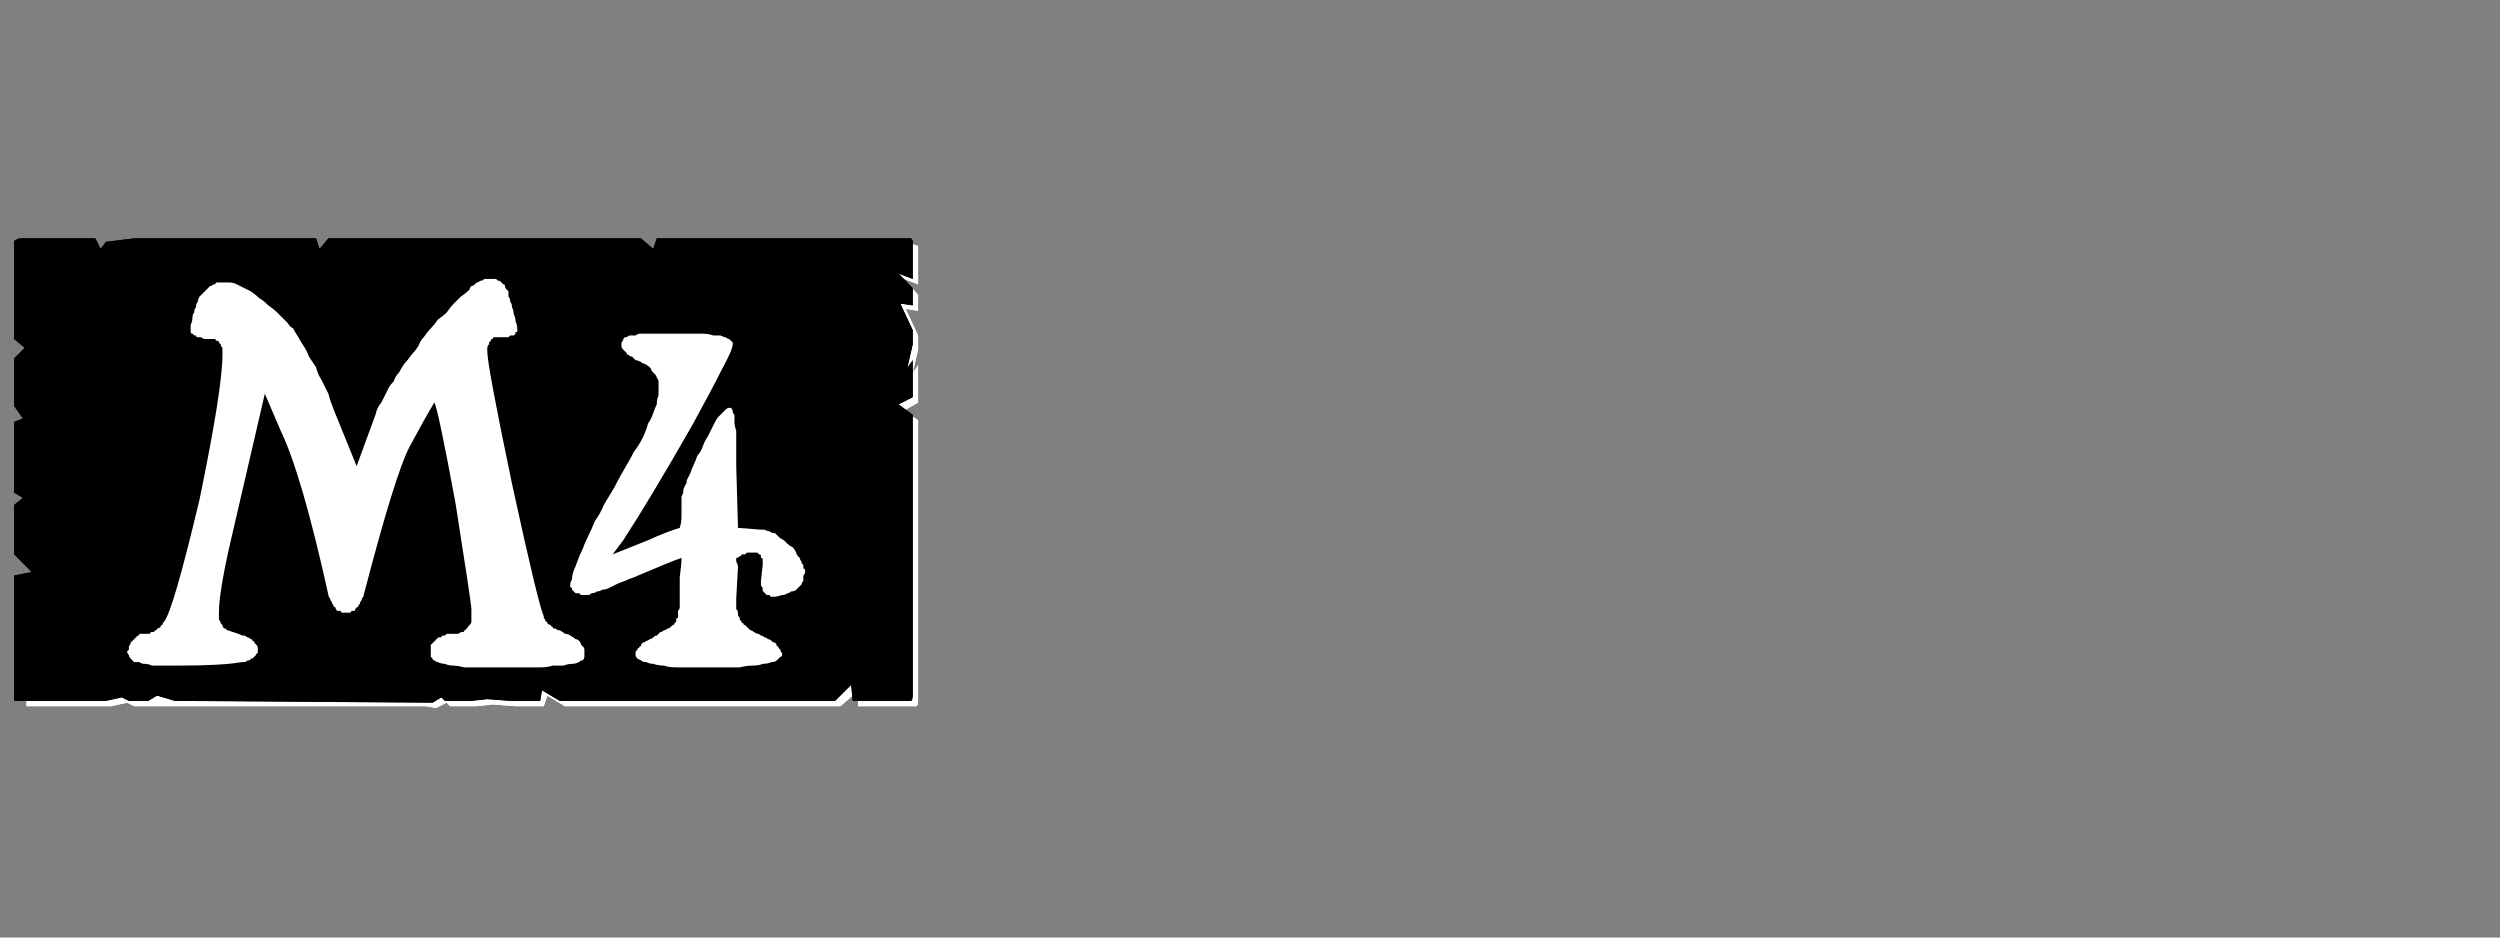<?xml version="1.0" encoding="UTF-8" standalone="no"?>
<svg xmlns:ffdec="https://www.free-decompiler.com/flash" xmlns:xlink="http://www.w3.org/1999/xlink" ffdec:objectType="frame" height="26.55px" width="70.8px" xmlns="http://www.w3.org/2000/svg">
  <rect width="100%" height="100%" fill="#808080" stroke="none"/>
  <g transform="matrix(1.0, 0.0, 0.0, 1.0, 0.2, 0.4)">
    <use ffdec:characterId="3" height="26.0" transform="matrix(1.0, 0.0, 0.0, 1.0, 0.0, 0.0)" width="26.0" xlink:href="#shape0"/>
    <use ffdec:characterId="124" height="26.0" transform="matrix(1.0, 0.0, 0.0, 1.0, 0.0, 0.0)" width="26.0" xlink:href="#shape1"/>
    <use ffdec:characterId="124" height="26.0" transform="matrix(1.0, 0.0, 0.0, 1.0, 0.0, 0.0)" width="26.0" xlink:href="#shape1"/>
  </g>
  <defs>
    <g id="shape0" transform="matrix(1.0, 0.0, 0.0, 1.0, 0.0, 0.0)">
      <path d="M23.5 2.45 Q23.5 2.5 23.5 2.5 23.5 2.55 23.5 2.55 23.5 2.55 23.5 2.55 23.5 2.6 23.5 2.6 L23.5 4.05 22.85 3.8 23.5 4.5 23.5 5.25 22.95 5.25 23.5 6.45 23.5 7.1 23.3 8.15 23.5 7.8 23.5 9.55 22.85 9.85 23.15 10.05 23.75 9.8 23.75 8.05 23.5 8.4 23.75 7.35 23.75 6.7 23.2 5.5 23.75 5.5 23.75 4.75 23.1 4.05 23.75 4.3 23.75 2.85 Q23.75 2.8 23.75 2.8 23.75 2.7 23.75 2.65 23.75 2.55 23.7 2.55 23.7 2.5 23.65 2.5 23.6 2.5 23.5 2.45 L23.5 2.45 M23.5 10.4 L23.5 22.5 23.5 23.15 Q23.5 23.4 23.5 23.4 23.45 23.5 23.4 23.5 23.35 23.5 23.15 23.5 L22.5 23.5 21.85 23.5 20.95 23.5 21.0 23.75 22.1 23.75 22.75 23.75 23.4 23.75 Q23.65 23.75 23.7 23.75 23.75 23.7 23.75 23.4 L23.75 22.75 23.75 10.55 23.5 10.4 M20.7 22.75 L19.95 23.5 16.1 23.5 15.25 23.05 15.2 23.5 14.15 23.5 13.9 23.5 12.75 23.4 12.05 23.5 10.85 23.5 10.7 23.3 10.2 23.55 9.7 23.5 8.85 23.25 8.4 23.5 7.5 23.5 7.25 23.35 6.45 23.5 5.85 23.5 5.2 23.5 4.55 23.5 3.95 23.45 3.25 23.5 2.85 23.5 Q2.85 23.55 2.85 23.6 2.85 23.65 2.85 23.7 2.8 23.7 2.8 23.75 2.85 23.75 2.85 23.75 2.85 23.75 2.85 23.75 L3.5 23.75 4.2 23.7 4.8 23.75 5.45 23.75 6.05 23.75 6.7 23.75 7.45 23.6 7.75 23.75 8.65 23.75 9.1 23.5 9.9 23.75 10.45 23.8 10.95 23.55 11.1 23.75 12.3 23.75 13.0 23.65 14.1 23.75 14.4 23.75 15.4 23.75 15.5 23.3 16.35 23.75 20.15 23.75 20.75 23.2 20.7 22.75" fill="#000000" fill-opacity="0.0" fill-rule="evenodd" stroke="none"/>
      <path d="M2.6 2.2 L5.95 2.2 6.2 2.65 6.5 2.4 7.75 2.2 13.5 2.2 13.7 2.7 14.15 2.2 15.45 2.2 16.65 2.2 17.15 2.65 17.35 2.2 18.0 2.2 23.15 2.2 Q23.35 2.2 23.4 2.25 23.45 2.25 23.5 2.35 23.5 2.4 23.5 2.55 23.5 2.55 23.5 2.6 L23.5 4.05 22.85 3.8 23.5 4.5 23.5 5.25 22.95 5.25 23.5 6.45 23.5 7.1 23.3 8.15 23.5 7.8 23.5 9.55 22.85 9.85 23.5 10.3 23.5 22.5 23.5 23.15 Q23.5 23.4 23.5 23.4 23.45 23.5 23.4 23.5 23.35 23.5 23.15 23.5 L22.5 23.5 21.85 23.5 20.75 23.5 20.7 22.75 19.95 23.5 16.1 23.5 15.25 23.05 15.2 23.5 14.15 23.5 13.9 23.5 12.75 23.4 12.05 23.5 10.85 23.5 10.7 23.3 10.2 23.55 9.7 23.5 8.85 23.25 8.4 23.5 7.5 23.5 7.25 23.35 6.45 23.5 5.85 23.5 5.2 23.5 4.55 23.5 3.95 23.45 3.25 23.5 2.6 23.5 Q2.6 23.5 2.6 23.5 2.6 23.5 2.6 23.5 2.4 23.5 2.35 23.5 2.3 23.5 2.25 23.45 2.25 23.4 2.25 23.2 2.25 23.2 2.25 23.2 2.25 23.2 2.25 23.2 2.25 23.15 2.25 23.15 L2.25 17.7 3.05 17.5 2.25 16.75 2.25 16.1 2.25 15.45 2.25 14.45 2.65 14.15 2.25 13.9 2.25 10.65 2.65 10.45 2.25 9.9 2.25 9.0 2.25 8.35 2.25 7.7 2.75 7.2 2.25 6.85 2.25 2.6 Q2.25 2.55 2.25 2.55 2.25 2.4 2.25 2.35 2.3 2.25 2.35 2.25 2.4 2.2 2.55 2.2 2.55 2.2 2.6 2.2 2.6 2.2 2.6 2.2 2.6 2.2 2.6 2.2 L2.6 2.2" fill="#000000" fill-opacity="0.0" fill-rule="evenodd" stroke="none"/>
    </g>
    <g id="shape1" transform="matrix(1.0, 0.0, 0.0, 1.0, 0.0, 0.0)">
      <path d="M25.65 6.5 Q25.65 6.55 25.65 6.6 25.65 6.55 25.65 6.6 L25.65 7.5 25.25 7.35 25.65 7.75 25.65 8.25 25.3 8.2 25.65 8.95 25.65 9.35 25.5 10.0 25.65 9.8 25.65 10.85 25.25 11.05 25.45 11.2 25.8 11.0 25.8 9.95 25.65 10.15 25.8 9.5 25.8 9.1 25.45 8.35 25.8 8.4 25.8 7.95 25.4 7.5 25.8 7.65 25.8 6.75 Q25.8 6.75 25.8 6.75 25.8 6.75 25.8 6.75 25.8 6.65 25.8 6.6 25.8 6.55 25.75 6.55 25.7 6.55 25.65 6.5 L25.65 6.5 M25.65 11.4 L25.65 18.85 25.65 19.25 Q25.65 19.45 25.6 19.45 25.6 19.45 25.45 19.45 L25.05 19.45 24.65 19.45 24.1 19.45 24.1 19.6 24.8 19.6 25.2 19.6 25.6 19.6 Q25.75 19.6 25.75 19.6 25.8 19.6 25.8 19.4 L25.8 19.0 25.8 11.5 25.65 11.4 M23.9 19.0 L23.45 19.45 15.65 19.45 15.15 19.15 15.1 19.45 14.45 19.45 14.25 19.45 13.6 19.4 13.15 19.45 12.4 19.45 12.3 19.35 12.05 19.5 4.75 19.45 4.25 19.3 4.0 19.45 3.45 19.45 3.25 19.35 2.8 19.45 2.4 19.45 2.0 19.45 1.6 19.45 1.25 19.45 0.8 19.45 0.55 19.45 Q0.55 19.5 0.55 19.6 0.55 19.6 0.55 19.6 0.55 19.6 0.55 19.6 L0.95 19.6 1.4 19.6 1.75 19.6 2.15 19.6 2.55 19.6 2.95 19.6 3.4 19.5 3.6 19.6 4.1 19.6 11.35 19.6 11.85 19.6 12.15 19.65 12.45 19.5 12.55 19.6 13.3 19.6 13.75 19.55 14.4 19.6 14.6 19.6 15.2 19.6 15.3 19.3 15.8 19.6 23.6 19.6 23.95 19.3 23.9 19.0" fill="#ffffff" fill-rule="evenodd" stroke="none"/>
      <path d="M0.4 6.35 L2.5 6.35 2.65 6.65 2.8 6.45 3.6 6.35 8.75 6.35 8.85 6.65 9.1 6.35 9.95 6.35 17.95 6.35 18.3 6.65 18.4 6.35 18.8 6.35 25.45 6.35 Q25.55 6.35 25.6 6.35 25.65 6.4 25.65 6.45 25.65 6.45 25.65 6.6 25.65 6.6 25.65 6.6 L25.65 7.5 25.25 7.35 25.65 7.75 25.65 8.25 25.3 8.2 25.65 8.95 25.65 9.35 25.5 10.0 25.65 9.8 25.65 10.85 25.25 11.05 25.65 11.35 25.65 18.85 25.65 19.25 Q25.65 19.45 25.6 19.45 25.6 19.45 25.45 19.45 L25.05 19.45 24.65 19.45 23.95 19.45 23.9 19.0 23.45 19.45 15.65 19.45 15.15 19.15 15.1 19.45 14.45 19.45 14.25 19.45 13.6 19.4 13.15 19.45 12.4 19.45 12.3 19.35 12.05 19.5 4.75 19.45 4.25 19.3 4.0 19.45 3.45 19.45 3.25 19.35 2.8 19.45 2.4 19.45 2.0 19.45 1.6 19.45 1.25 19.45 0.8 19.45 0.4 19.45 Q0.4 19.45 0.4 19.45 0.4 19.45 0.4 19.45 0.25 19.45 0.2 19.45 0.2 19.45 0.2 19.3 0.2 19.3 0.2 19.25 0.2 19.25 0.2 19.25 0.2 19.25 0.2 19.25 L0.2 15.9 0.7 15.8 0.2 15.3 0.2 14.9 0.2 14.5 0.2 13.9 0.45 13.7 0.2 13.55 0.2 11.55 0.45 11.45 0.2 11.1 0.2 10.55 0.2 10.15 0.2 9.75 0.5 9.45 0.2 9.2 0.2 6.6 Q0.2 6.6 0.2 6.6 0.2 6.5 0.2 6.45 0.2 6.4 0.25 6.4 0.3 6.35 0.4 6.35 0.4 6.35 0.4 6.35 0.4 6.35 0.4 6.35 0.4 6.35 0.4 6.35 L0.4 6.35" fill="#000000" fill-rule="evenodd" stroke="none"/>
      <path d="M13.65 7.5 Q13.6 7.5 13.6 7.5 13.55 7.5 13.55 7.5 13.5 7.5 13.45 7.55 13.45 7.55 13.4 7.55 13.35 7.6 13.3 7.6 13.3 7.6 13.25 7.65 13.2 7.7 13.15 7.7 13.1 7.75 13.1 7.8 13.0 7.9 12.85 8.0 12.75 8.1 12.65 8.2 12.55 8.3 12.45 8.45 12.35 8.55 12.2 8.65 12.1 8.8 12.0 8.9 11.9 9.0 11.8 9.15 11.7 9.25 11.65 9.4 11.55 9.55 11.45 9.65 11.35 9.8 11.25 9.9 11.15 10.05 11.1 10.15 11.0 10.25 10.95 10.4 10.85 10.5 10.8 10.6 10.75 10.7 10.7 10.8 10.65 10.9 10.6 11.0 10.55 11.05 10.5 11.15 10.45 11.25 10.45 11.3 L9.9 12.8 9.25 11.2 Q9.15 10.95 9.1 10.75 9.0 10.55 8.9 10.35 8.8 10.2 8.75 10.0 8.65 9.85 8.55 9.7 8.5 9.55 8.4 9.4 8.3 9.25 8.25 9.15 8.15 9.0 8.1 8.9 8.0 8.85 7.95 8.75 7.8 8.6 7.65 8.45 7.55 8.35 7.4 8.25 7.25 8.1 7.15 8.05 7.05 7.95 6.9 7.85 6.8 7.8 6.7 7.75 6.6 7.7 6.5 7.65 6.4 7.6 6.3 7.6 6.2 7.6 6.1 7.6 6.05 7.6 6.05 7.6 6.0 7.6 6.0 7.6 5.95 7.6 5.95 7.6 5.9 7.6 5.9 7.65 5.85 7.65 5.85 7.65 5.8 7.7 5.75 7.7 5.75 7.7 5.7 7.75 5.7 7.75 5.65 7.8 5.6 7.85 5.55 7.9 5.5 7.95 5.45 8.0 5.4 8.1 5.4 8.15 5.35 8.2 5.35 8.3 5.3 8.35 5.3 8.45 5.25 8.5 5.25 8.6 5.25 8.7 5.2 8.8 5.2 8.85 5.2 8.95 5.2 9.0 5.2 9.0 5.2 9.05 5.25 9.05 5.25 9.05 5.3 9.1 5.3 9.1 5.35 9.1 5.35 9.15 5.4 9.15 5.45 9.15 5.5 9.15 5.55 9.2 5.6 9.2 5.65 9.2 5.7 9.2 L5.7 9.2 Q5.75 9.2 5.8 9.2 5.85 9.2 5.9 9.2 5.9 9.25 5.95 9.25 6.0 9.25 6.0 9.3 6.05 9.35 6.05 9.35 6.05 9.4 6.1 9.45 6.1 9.5 6.1 9.55 6.1 9.6 6.1 9.65 6.1 10.6 5.45 13.75 4.7 16.9 4.45 17.2 4.4 17.25 4.4 17.3 4.35 17.3 4.35 17.35 4.3 17.4 4.25 17.4 4.25 17.45 4.2 17.45 4.2 17.45 4.15 17.5 4.1 17.5 4.1 17.5 4.05 17.5 4.05 17.55 4.0 17.55 4.0 17.55 L3.95 17.55 Q3.9 17.55 3.85 17.55 3.8 17.55 3.75 17.55 3.75 17.6 3.7 17.6 3.65 17.65 3.65 17.65 3.6 17.7 3.55 17.75 3.5 17.8 3.5 17.8 3.5 17.85 3.45 17.9 3.45 17.9 3.45 17.95 3.45 18.0 3.45 18.0 3.4 18.05 3.4 18.05 3.4 18.1 3.45 18.15 3.45 18.2 3.5 18.25 3.5 18.25 3.55 18.3 3.55 18.3 3.6 18.35 3.65 18.35 3.75 18.35 3.8 18.4 3.9 18.4 4.0 18.4 4.1 18.45 4.2 18.45 4.3 18.45 4.45 18.45 4.6 18.45 4.7 18.45 4.85 18.45 6.1 18.45 6.65 18.35 6.7 18.35 6.75 18.35 6.8 18.3 6.85 18.3 6.9 18.3 6.9 18.25 6.95 18.25 6.95 18.25 7.0 18.2 7.0 18.2 7.05 18.15 7.05 18.15 7.05 18.1 7.1 18.1 7.1 18.05 7.1 18.0 7.1 17.95 7.1 17.95 7.1 17.9 7.05 17.85 7.05 17.85 7.0 17.8 7.0 17.75 6.95 17.75 6.95 17.7 6.9 17.7 6.85 17.65 6.8 17.65 6.75 17.6 6.7 17.6 6.65 17.6 6.55 17.55 L6.25 17.45 Q6.2 17.45 6.2 17.4 6.15 17.4 6.15 17.4 6.1 17.35 6.1 17.3 6.1 17.3 6.05 17.25 6.05 17.2 6.0 17.15 6.0 17.1 6.0 17.1 6.0 17.05 6.0 17.0 6.0 16.95 6.0 16.95 6.0 16.35 6.35 14.85 L7.3 10.75 7.75 11.8 Q8.35 13.05 9.1 16.45 9.1 16.5 9.15 16.55 9.15 16.6 9.2 16.65 9.2 16.7 9.25 16.75 9.25 16.8 9.3 16.8 9.3 16.85 9.35 16.9 9.4 16.9 9.45 16.9 9.45 16.95 9.5 16.95 9.55 16.95 9.6 16.95 9.65 16.95 9.7 16.95 9.75 16.95 9.75 16.9 9.8 16.9 9.85 16.9 9.85 16.85 9.9 16.8 9.95 16.8 9.95 16.75 10.0 16.7 10.0 16.65 10.05 16.6 10.05 16.55 10.1 16.5 10.1 16.45 11.0 13.0 11.4 12.25 11.8 11.5 12.1 11.0 12.2 11.15 12.7 13.85 13.15 16.7 13.15 16.85 L13.15 17.2 Q13.15 17.25 13.1 17.3 13.1 17.3 13.05 17.35 13.05 17.4 13.0 17.4 13.0 17.45 12.95 17.45 12.95 17.5 12.9 17.5 12.85 17.5 12.85 17.5 12.8 17.55 12.75 17.55 12.75 17.55 12.7 17.55 L12.6 17.55 Q12.55 17.55 12.55 17.55 12.5 17.55 12.45 17.55 12.45 17.55 12.4 17.6 12.35 17.6 12.35 17.6 12.3 17.6 12.3 17.65 12.25 17.65 12.2 17.65 12.2 17.7 12.15 17.7 12.15 17.75 12.1 17.75 12.1 17.8 12.05 17.8 12.05 17.85 12.0 17.85 12.0 17.9 12.0 17.95 12.0 17.95 12.0 18.0 12.0 18.05 12.0 18.05 12.0 18.1 12.0 18.1 12.0 18.15 12.0 18.2 12.0 18.2 12.05 18.25 12.05 18.3 12.1 18.3 12.15 18.35 12.2 18.35 12.3 18.4 12.4 18.4 12.5 18.45 12.65 18.45 12.75 18.45 12.95 18.5 13.1 18.5 13.3 18.5 13.5 18.5 13.7 18.5 13.95 18.5 14.2 18.5 14.45 18.5 14.7 18.5 14.9 18.5 15.1 18.5 15.3 18.5 15.45 18.45 15.65 18.45 15.75 18.45 15.9 18.4 16.0 18.4 16.1 18.4 16.2 18.35 16.25 18.3 16.3 18.3 16.35 18.25 16.35 18.2 16.35 18.15 16.35 18.1 16.35 18.05 16.35 18.0 16.35 17.95 16.3 17.9 16.3 17.9 16.25 17.85 16.25 17.8 16.2 17.75 16.15 17.7 16.1 17.7 16.05 17.65 15.95 17.6 15.9 17.55 15.8 17.55 15.75 17.5 15.65 17.45 15.6 17.45 15.6 17.45 15.55 17.4 15.5 17.4 15.45 17.4 15.45 17.35 15.4 17.35 15.4 17.3 15.35 17.3 15.3 17.25 15.3 17.2 15.25 17.2 15.25 17.15 15.2 17.1 15.2 17.05 15.2 17.05 15.05 16.75 14.3 13.3 13.6 9.95 13.6 9.55 13.6 9.5 13.6 9.45 13.6 9.4 13.65 9.35 13.65 9.3 13.65 9.3 13.7 9.25 13.7 9.25 13.7 9.2 13.75 9.2 13.75 9.15 13.8 9.15 13.85 9.15 13.9 9.15 13.9 9.15 13.95 9.15 14.0 9.15 14.05 9.15 14.15 9.15 14.2 9.15 14.2 9.15 14.25 9.1 14.3 9.1 14.35 9.1 14.35 9.1 14.4 9.05 14.4 9.05 14.4 9.0 14.45 9.0 14.45 9.0 14.45 8.95 14.45 8.95 14.45 8.8 14.4 8.7 14.4 8.6 14.35 8.5 14.35 8.4 14.3 8.3 14.3 8.2 14.25 8.15 14.25 8.05 14.2 8.0 14.2 7.9 14.2 7.85 14.15 7.8 14.15 7.8 14.1 7.75 14.1 7.7 14.1 7.65 14.05 7.65 14.05 7.65 14.0 7.6 14.0 7.6 13.95 7.55 13.95 7.55 13.9 7.55 13.9 7.55 13.85 7.5 13.8 7.5 13.8 7.5 13.75 7.5 13.75 7.5 13.7 7.5 13.65 7.5 L13.65 7.5 M19.1 9.05 Q18.9 9.05 18.75 9.05 18.6 9.05 18.45 9.05 18.3 9.05 18.2 9.05 18.05 9.05 17.95 9.05 17.85 9.05 17.8 9.1 17.7 9.1 17.65 9.1 17.6 9.1 17.55 9.15 17.55 9.15 17.5 9.15 17.45 9.2 17.45 9.2 17.45 9.25 17.4 9.3 17.4 9.35 17.4 9.35 17.4 9.4 17.4 9.4 17.4 9.45 17.45 9.5 17.45 9.5 17.5 9.55 17.5 9.55 17.55 9.6 17.55 9.65 17.6 9.65 17.65 9.7 17.7 9.7 17.75 9.75 17.8 9.8 17.85 9.8 17.95 9.85 18.0 9.9 18.05 9.9 18.15 9.95 18.2 10.0 18.25 10.05 18.25 10.1 18.3 10.15 18.35 10.2 18.4 10.25 18.4 10.3 18.45 10.35 18.45 10.4 18.45 10.45 18.45 10.5 18.45 10.6 18.45 10.65 18.45 10.7 18.45 10.8 18.4 10.9 18.4 11.05 18.35 11.15 18.3 11.3 18.25 11.45 18.15 11.6 18.1 11.8 18.0 12.0 17.9 12.2 17.75 12.4 17.65 12.6 17.5 12.85 17.35 13.1 17.2 13.4 17.05 13.65 16.9 13.9 16.8 14.15 16.65 14.35 16.55 14.6 16.45 14.8 16.35 15.0 16.3 15.15 16.2 15.35 16.15 15.5 16.1 15.65 16.05 15.75 16.0 15.9 16.0 16.0 15.95 16.1 15.95 16.15 15.95 16.2 15.95 16.2 15.95 16.25 16.0 16.25 16.0 16.3 16.0 16.3 16.05 16.35 16.05 16.35 16.1 16.4 16.1 16.4 16.15 16.4 16.2 16.4 16.2 16.4 16.25 16.45 16.3 16.45 16.35 16.45 16.4 16.45 16.45 16.45 16.5 16.45 16.55 16.4 16.65 16.4 16.7 16.35 16.8 16.35 16.85 16.3 16.95 16.3 17.05 16.25 17.15 16.2 17.25 16.15 17.35 16.1 17.5 16.05 17.6 16.0 17.75 15.95 18.8 15.5 19.1 15.4 19.1 15.6 19.05 15.95 19.05 16.4 19.05 16.45 19.05 16.5 19.05 16.6 19.05 16.65 19.05 16.7 19.05 16.75 19.05 16.8 19.05 16.85 19.0 16.9 19.0 16.95 19.0 17.0 19.0 17.05 19.0 17.1 18.95 17.1 18.95 17.15 18.95 17.15 18.95 17.2 18.95 17.2 18.9 17.25 18.9 17.3 18.85 17.3 18.8 17.35 18.8 17.35 18.75 17.4 18.7 17.4 18.65 17.45 18.6 17.45 18.55 17.5 18.5 17.5 18.45 17.55 18.4 17.6 18.35 17.6 18.3 17.65 18.25 17.7 18.2 17.7 18.15 17.75 18.1 17.75 18.05 17.8 18.0 17.8 17.95 17.85 17.95 17.9 17.9 17.9 17.9 17.95 17.85 17.95 17.85 18.0 17.8 18.05 17.8 18.05 17.8 18.1 17.8 18.15 17.8 18.2 17.85 18.25 17.85 18.25 17.95 18.3 18.0 18.35 18.1 18.35 18.2 18.4 18.3 18.4 18.45 18.45 18.6 18.45 18.75 18.5 18.95 18.5 19.15 18.5 19.4 18.5 19.6 18.5 19.85 18.5 20.1 18.5 20.35 18.5 20.55 18.5 20.75 18.5 20.95 18.45 21.1 18.45 21.3 18.45 21.4 18.4 21.55 18.4 21.65 18.35 21.75 18.35 21.8 18.3 21.85 18.25 21.9 18.2 21.95 18.2 21.95 18.15 21.95 18.1 21.95 18.1 21.9 18.05 21.9 18.0 21.9 18.0 21.85 17.95 21.85 17.9 21.8 17.9 21.8 17.85 21.75 17.8 21.7 17.8 21.65 17.75 21.6 17.7 21.55 17.7 21.5 17.65 21.45 17.65 21.4 17.6 21.35 17.6 21.3 17.55 21.25 17.55 21.15 17.5 21.15 17.5 21.1 17.45 21.05 17.45 21.0 17.4 20.95 17.35 20.95 17.35 20.9 17.3 20.85 17.3 20.85 17.25 20.8 17.25 20.8 17.2 20.8 17.2 20.75 17.15 20.75 17.1 20.75 17.1 20.7 17.05 20.7 17.0 20.7 17.0 20.7 16.95 20.7 16.9 20.65 16.85 20.65 16.8 20.65 16.75 20.65 16.7 20.65 16.65 20.65 16.6 20.65 16.55 L20.7 15.65 Q20.7 15.6 20.65 15.5 20.65 15.4 20.65 15.4 20.7 15.4 20.75 15.35 20.8 15.35 20.8 15.3 20.85 15.3 20.9 15.3 20.9 15.3 20.95 15.25 21.0 15.25 21.0 15.25 21.05 15.25 21.1 15.25 21.1 15.25 21.15 15.25 21.15 15.25 21.15 15.25 21.2 15.25 21.2 15.25 21.25 15.25 21.25 15.25 21.3 15.3 21.3 15.3 21.35 15.3 21.35 15.35 21.35 15.35 21.35 15.4 21.4 15.4 21.4 15.45 21.4 15.5 21.4 15.5 21.4 15.55 21.4 15.6 L21.35 16.05 Q21.35 16.1 21.35 16.15 21.35 16.2 21.4 16.25 21.4 16.3 21.4 16.35 21.45 16.35 21.45 16.4 21.5 16.4 21.5 16.45 21.55 16.45 21.6 16.45 21.6 16.5 21.65 16.5 21.7 16.5 21.75 16.5 21.8 16.5 21.95 16.45 22.05 16.45 22.1 16.4 22.15 16.4 22.2 16.35 22.3 16.35 22.35 16.3 22.4 16.25 22.4 16.25 22.45 16.2 22.5 16.15 22.5 16.1 22.55 16.05 22.55 16.0 22.55 15.9 22.6 15.85 22.6 15.8 22.6 15.75 22.6 15.75 22.6 15.7 22.55 15.7 22.55 15.65 22.55 15.6 22.55 15.6 22.5 15.55 22.5 15.5 22.5 15.5 22.45 15.45 22.45 15.4 22.4 15.35 22.4 15.35 22.35 15.3 22.35 15.25 22.3 15.15 22.25 15.1 22.15 15.05 22.1 15.0 22.05 14.95 22.0 14.9 21.9 14.85 21.85 14.8 21.8 14.75 21.75 14.7 21.65 14.7 21.6 14.65 21.55 14.65 21.45 14.6 21.4 14.6 21.35 14.6 L20.7 14.55 20.65 12.8 Q20.65 12.6 20.65 12.4 20.65 12.2 20.65 12.05 20.65 11.9 20.65 11.8 20.6 11.65 20.6 11.55 20.6 11.45 20.6 11.35 20.55 11.3 20.55 11.25 20.55 11.2 20.5 11.15 20.5 11.15 20.5 11.15 20.45 11.15 20.45 11.15 20.4 11.15 20.35 11.2 20.3 11.25 20.25 11.3 20.2 11.35 20.15 11.4 20.1 11.45 20.05 11.55 20.0 11.65 19.95 11.75 19.9 11.85 19.85 11.95 19.75 12.1 19.7 12.25 19.65 12.4 19.55 12.5 19.5 12.65 19.45 12.75 19.4 12.85 19.35 13.0 19.3 13.1 19.25 13.2 19.25 13.3 19.2 13.35 19.15 13.45 19.15 13.5 19.15 13.6 19.1 13.65 19.1 13.75 19.1 13.8 19.1 13.9 19.1 14.2 19.1 14.4 19.05 14.55 18.7 14.65 18.15 14.9 L17.15 15.3 17.45 14.9 Q18.2 13.75 19.4 11.65 19.95 10.65 20.25 10.05 20.55 9.5 20.55 9.35 20.55 9.3 20.55 9.3 20.5 9.25 20.45 9.2 20.4 9.2 20.35 9.15 20.3 9.15 20.2 9.1 20.1 9.1 20.0 9.1 19.85 9.05 19.7 9.05 19.6 9.05 19.45 9.05 19.25 9.05 19.1 9.05 L19.1 9.05" fill="#ffffff" fill-rule="evenodd" stroke="none"/>
    </g>
  </defs>
</svg>
